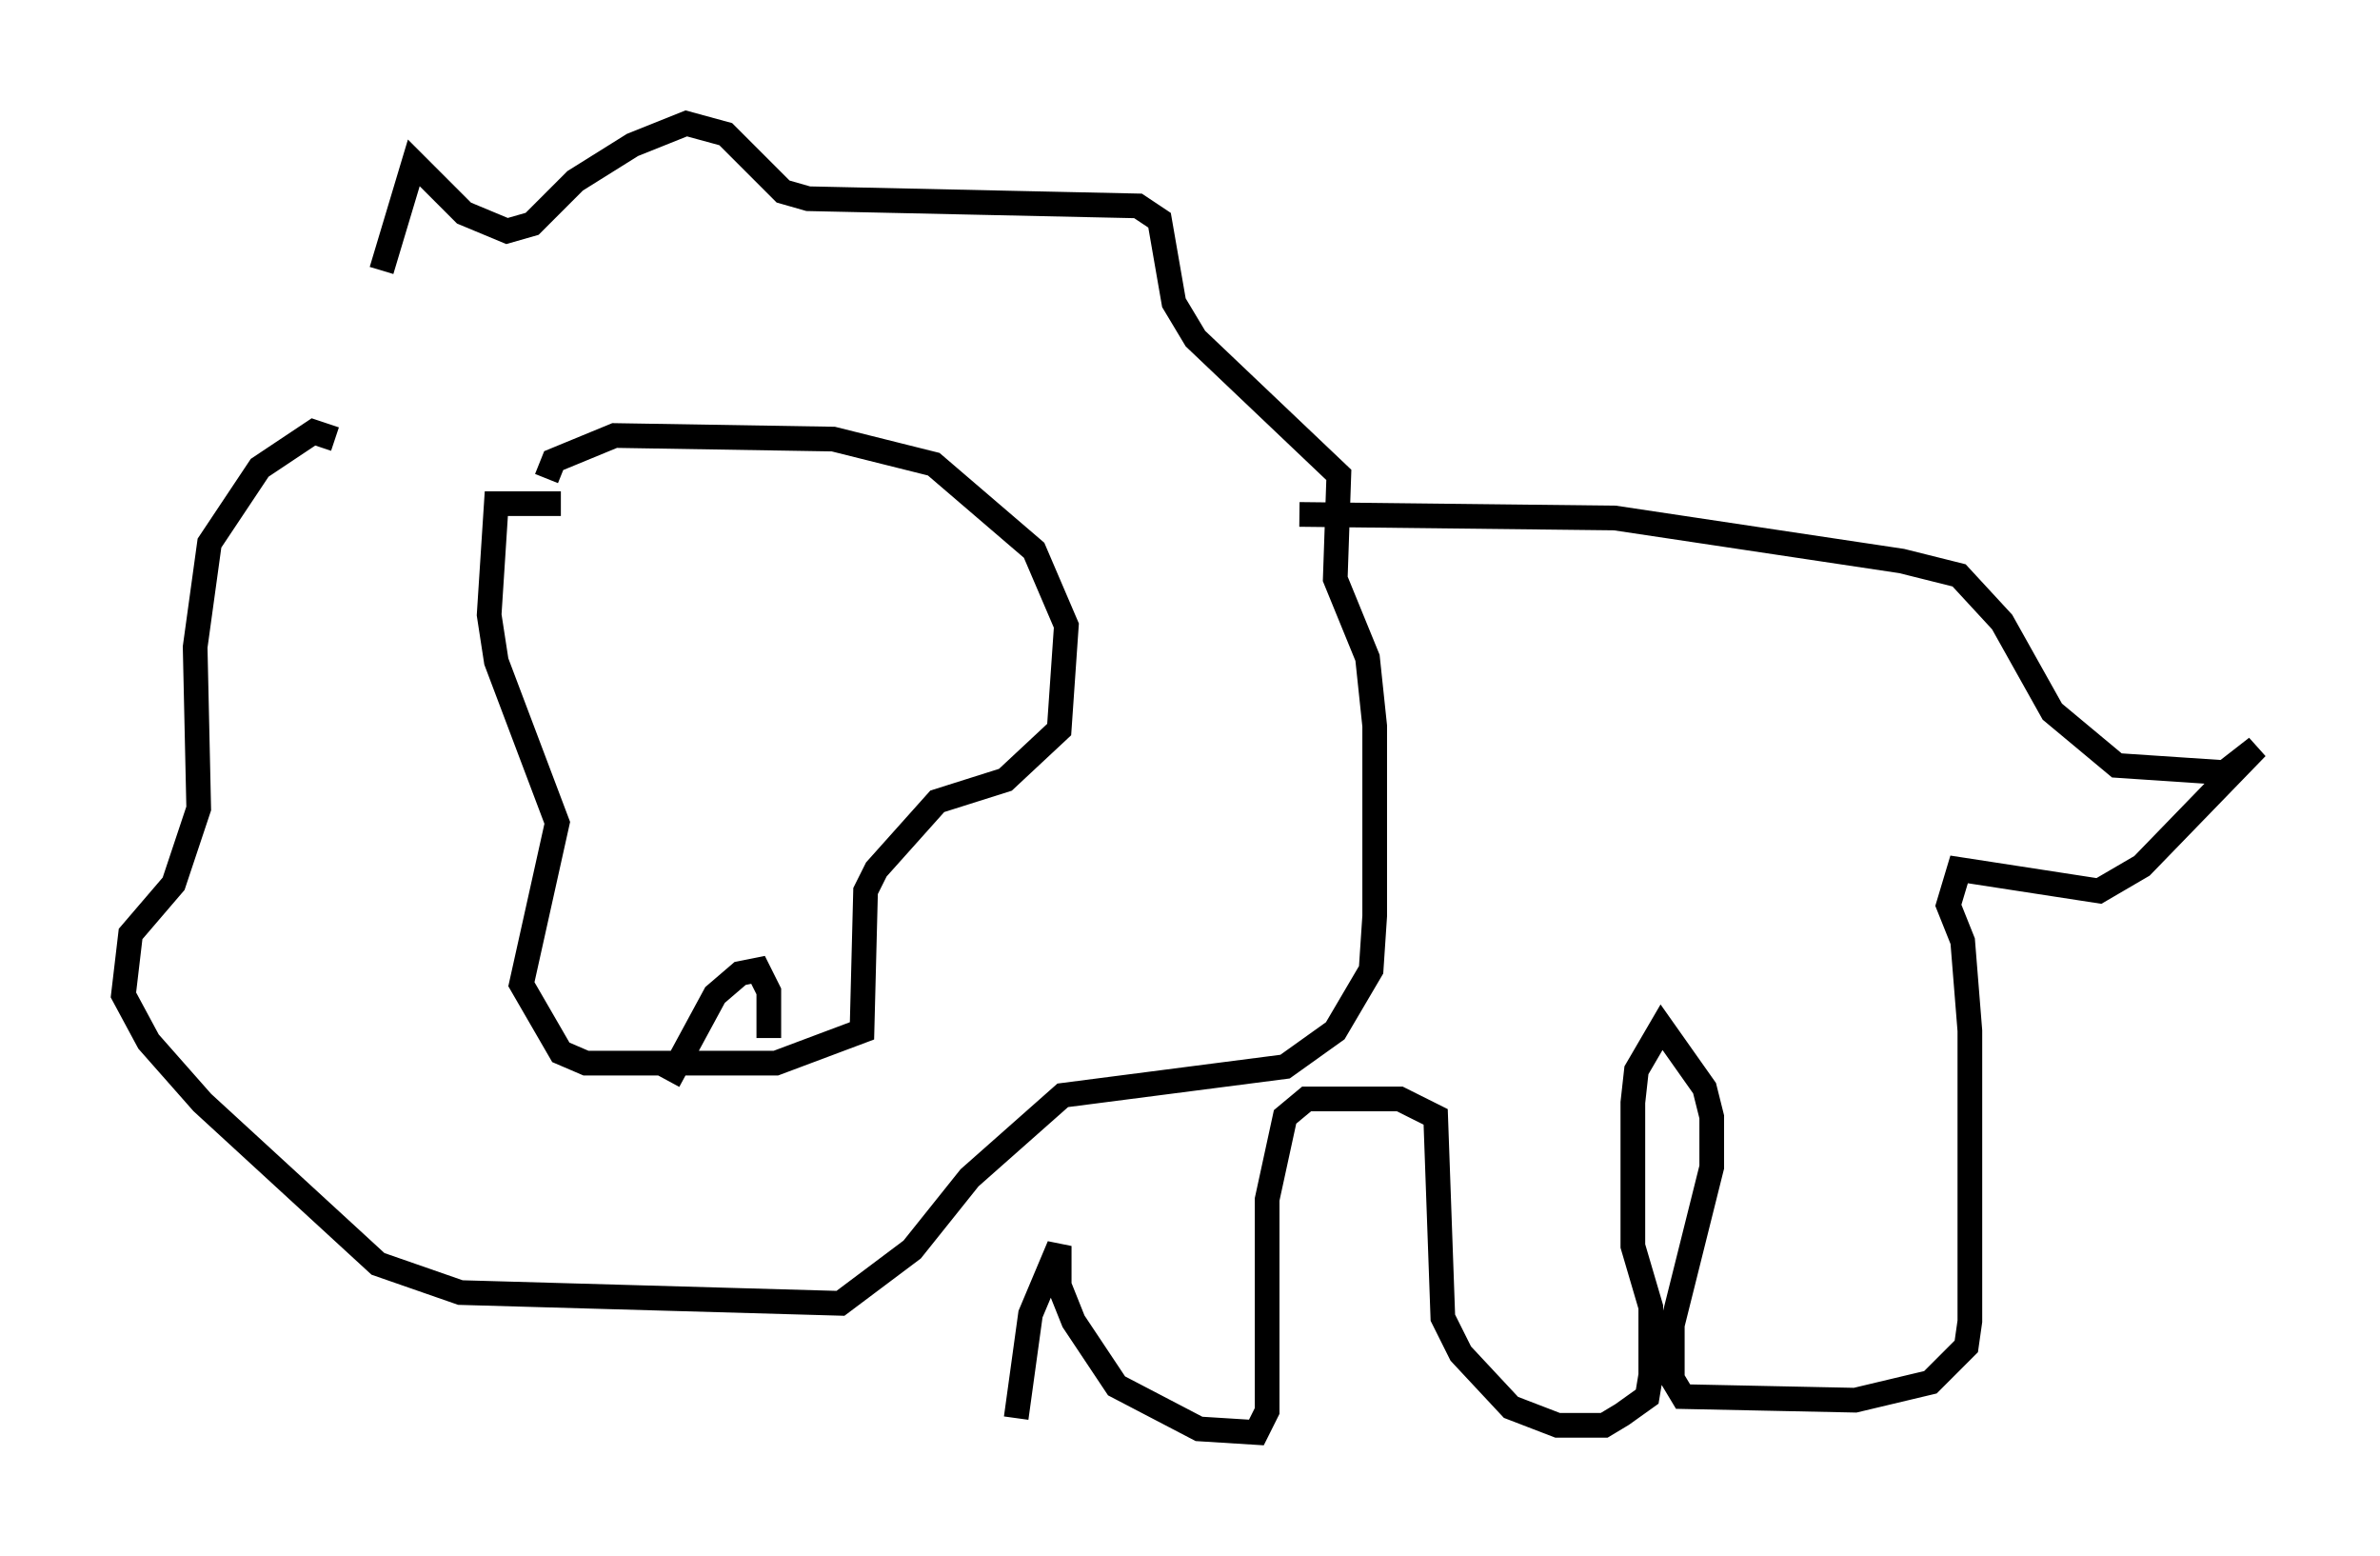 <?xml version="1.0" encoding="utf-8" ?>
<svg baseProfile="full" height="63.017" version="1.1" width="96.424" xmlns="http://www.w3.org/2000/svg" xmlns:ev="http://www.w3.org/2001/xml-events" xmlns:xlink="http://www.w3.org/1999/xlink"><defs /><rect fill="white" height="63.017" width="96.424" x="0" y="0" /><path d="M15.313, 16.184 m0.145, -5.229 l1.307, -4.358 2.034, 2.034 l1.743, 0.726 1.017, -0.291 l1.743, -1.743 2.324, -1.453 l2.179, -0.872 1.598, 0.436 l2.324, 2.324 1.017, 0.291 l13.363, 0.291 0.872, 0.581 l0.581, 3.341 0.872, 1.453 l5.81, 5.52 -0.145, 4.212 l1.307, 3.196 0.291, 2.76 l0.0, 7.698 -0.145, 2.179 l-1.453, 2.469 -2.034, 1.453 l-9.006, 1.162 -3.777, 3.341 l-2.324, 2.905 -2.905, 2.179 l-15.397, -0.436 -3.341, -1.162 l-7.117, -6.536 -2.179, -2.469 l-1.017, -1.888 0.291, -2.469 l1.743, -2.034 1.017, -3.05 l-0.145, -6.536 0.581, -4.212 l2.034, -3.05 2.179, -1.453 l0.872, 0.291 m8.57, 1.598 l0.291, -0.726 2.469, -1.017 l8.86, 0.145 4.067, 1.017 l4.067, 3.486 1.307, 3.05 l-0.291, 4.212 -2.179, 2.034 l-2.76, 0.872 -2.469, 2.76 l-0.436, 0.872 -0.145, 5.665 l-3.486, 1.307 -7.698, 0.0 l-1.017, -0.436 -1.598, -2.76 l1.453, -6.536 -2.469, -6.536 l-0.291, -1.888 0.291, -4.503 l2.615, 0.0 m4.358, 23.385 l1.888, -3.486 1.017, -0.872 l0.726, -0.145 0.436, 0.872 l0.0, 1.888 m21.497, -21.207 l12.782, 0.145 11.62, 1.743 l2.324, 0.581 1.743, 1.888 l2.034, 3.631 2.615, 2.179 l4.358, 0.291 1.307, -1.017 l-4.648, 4.793 -1.743, 1.017 l-5.665, -0.872 -0.436, 1.453 l0.581, 1.453 0.291, 3.631 l0.0, 11.765 -0.145, 1.017 l-1.453, 1.453 -3.05, 0.726 l-6.972, -0.145 -0.436, -0.726 l0.0, -2.179 1.598, -6.391 l0.0, -2.034 -0.291, -1.162 l-1.743, -2.469 -1.017, 1.743 l-0.145, 1.307 0.0, 5.81 l0.726, 2.469 0.0, 2.76 l-0.145, 0.872 -1.017, 0.726 l-0.726, 0.436 -1.888, 0.0 l-1.888, -0.726 -2.034, -2.179 l-0.726, -1.453 -0.291, -8.134 l-1.453, -0.726 -3.777, 0.0 l-0.872, 0.726 -0.726, 3.341 l0.0, 8.57 -0.436, 0.872 l-2.324, -0.145 -3.341, -1.743 l-1.743, -2.615 -0.581, -1.453 l0.0, -1.598 -1.162, 2.76 l-0.581, 4.212 " fill="none" stroke="black" stroke-width="1" /></svg>